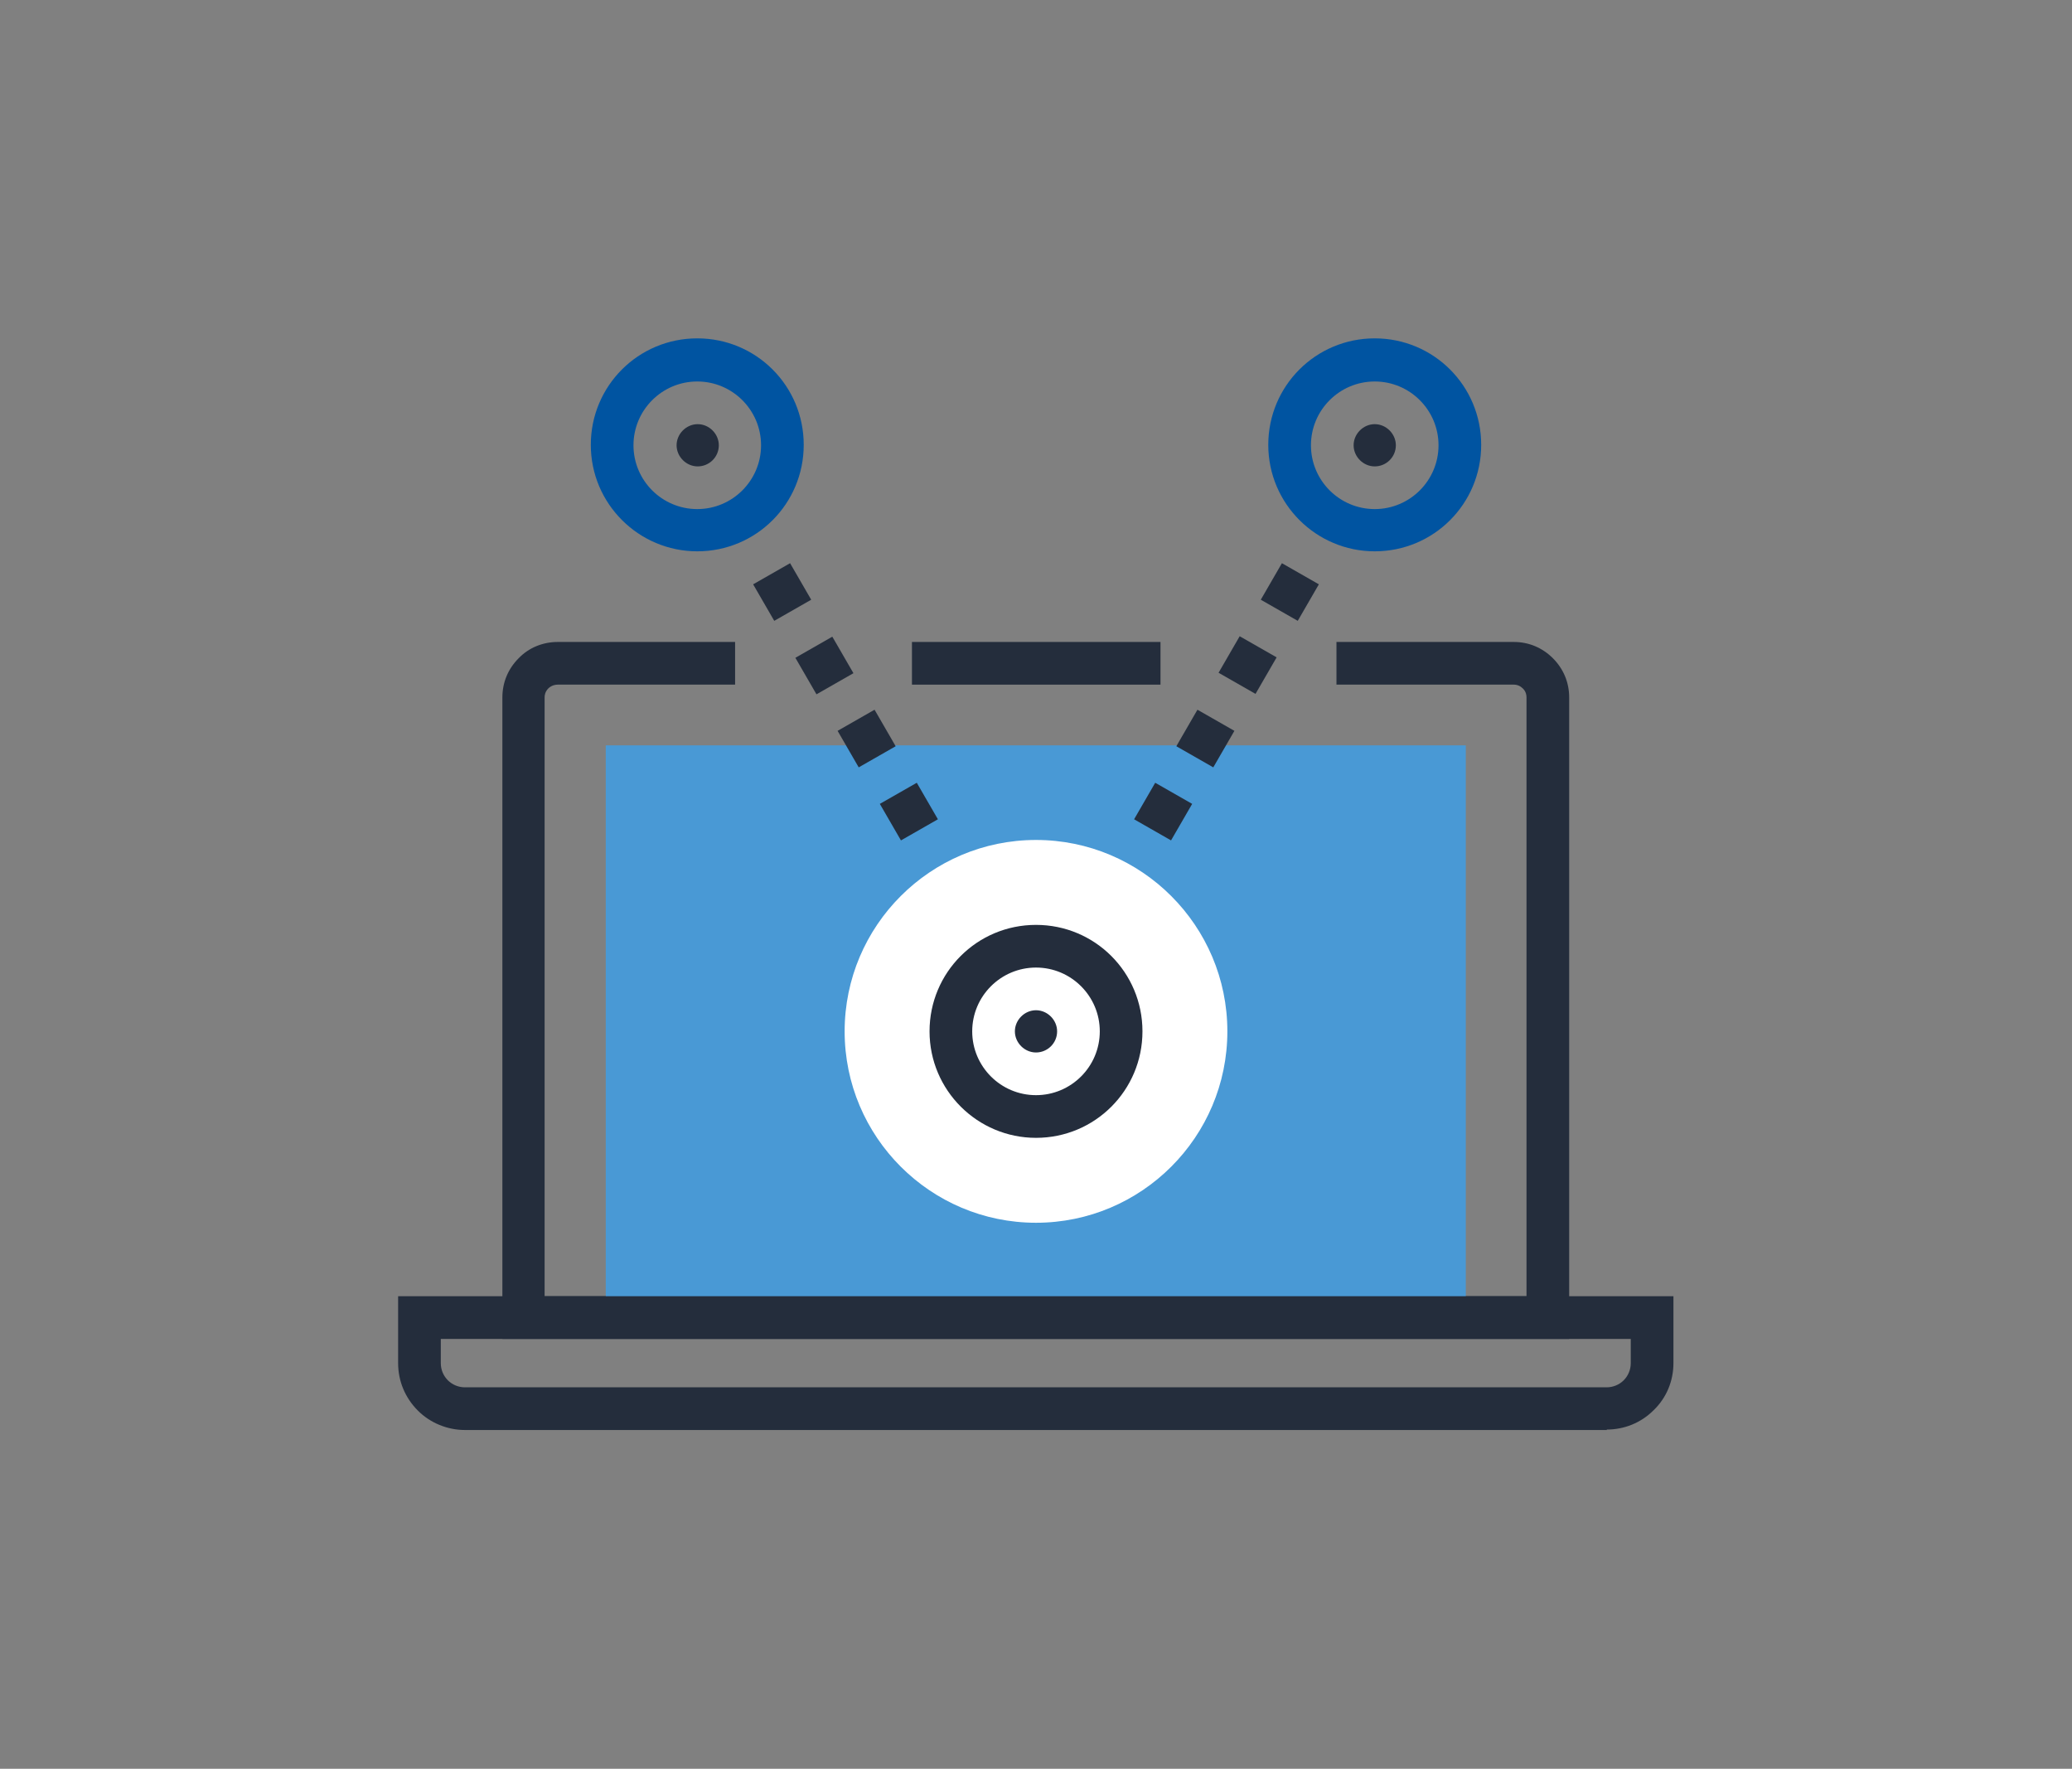 <?xml version="1.0" encoding="UTF-8"?>
<svg id="Layer_1" xmlns="http://www.w3.org/2000/svg" version="1.1" viewBox="0 0 471 402">
  <rect x="0" y="0" width="471" height="402" fill="#808080" stroke="none"/>
  <!-- Generator: Adobe Illustrator 29.2.1, SVG Export Plug-In . SVG Version: 2.1.0 Build 116)  -->
  <defs>
    <style>
      .st0 {
        fill: #4999d5;
      }

      .st1 {
        fill: #242d3c;
      }

      .st2 {
        fill: #0054a1;
      }

      .st3 {
        fill: #fff;
      }
    </style>
  </defs>
  <path class="st1" d="M356.8,304.3H114.2v-145.8c0-3.4,1.3-6.5,3.7-8.9,2.3-2.4,5.5-3.7,8.9-3.7h40.3v9.7h-40.3c-.5,0-1.3.1-2.1.8-.8.8-.9,1.6-.9,2.1v136.1h223.2v-136.1c0-.5-.1-1.3-.8-2-.6-.6-1.3-.9-2.1-.9h-40.3v-9.7h40.3c3.4,0,6.5,1.3,8.9,3.7,2.4,2.4,3.7,5.5,3.7,8.9v145.8Z"/>
  <rect class="st1" x="207.3" y="145.9" width="56.5" height="9.7"/>
  <rect class="st0" x="137.7" y="169.4" width="195.5" height="130"/>
  <path class="st1" d="M365.3,325H105.7c-4,0-7.9-1.6-10.7-4.4-2.9-2.9-4.5-6.7-4.5-10.8v-15.2h289.9v15.2c0,4.1-1.6,7.9-4.5,10.7-2.9,2.9-6.7,4.4-10.7,4.4ZM100.2,304.3v5.5c0,1.5.6,2.9,1.6,3.9,1,1,2.4,1.6,3.9,1.6h259.5c1.5,0,2.9-.6,3.9-1.6,1-1,1.6-2.4,1.6-3.9v-5.5H100.2Z"/>
  <path class="st3" d="M279,234.4c0,24-19.5,43.5-43.5,43.5s-43.5-19.5-43.5-43.5,19.5-43.5,43.5-43.5,43.5,19.5,43.5,43.5Z"/>
  <path class="st1" d="M235.5,258.6c-13.3,0-24.2-10.8-24.2-24.2s10.8-24.2,24.2-24.2,24.2,10.8,24.2,24.2-10.8,24.2-24.2,24.2ZM235.5,219.9c-8,0-14.5,6.5-14.5,14.5s6.5,14.5,14.5,14.5,14.5-6.5,14.5-14.5-6.5-14.5-14.5-14.5Z"/>
  <path class="st2" d="M158.5,125.3c-13.3,0-24.2-10.8-24.2-24.2s10.8-24.2,24.2-24.2,24.2,10.8,24.2,24.2-10.8,24.2-24.2,24.2ZM158.5,86.7c-8,0-14.5,6.5-14.5,14.5s6.5,14.5,14.5,14.5,14.5-6.5,14.5-14.5-6.5-14.5-14.5-14.5Z"/>
  <path class="st2" d="M312.5,125.3c-13.3,0-24.2-10.8-24.2-24.2s10.8-24.2,24.2-24.2,24.2,10.8,24.2,24.2-10.8,24.2-24.2,24.2ZM312.5,86.7c-8,0-14.5,6.5-14.5,14.5s6.5,14.5,14.5,14.5,14.5-6.5,14.5-14.5-6.5-14.5-14.5-14.5Z"/>
  <path class="st1" d="M317.3,101.2c0,2.7-2.2,4.8-4.8,4.8s-4.8-2.2-4.8-4.8,2.2-4.8,4.8-4.8,4.8,2.2,4.8,4.8Z"/>
  <path class="st1" d="M266.2,191l-8.4-4.8,4.8-8.3,8.4,4.8-4.8,8.3ZM275.8,174.4l-8.4-4.8,4.8-8.3,8.4,4.8-4.8,8.3ZM285.4,157.7l-8.4-4.8,4.8-8.3,8.4,4.8-4.8,8.3ZM295,141.1l-8.4-4.8,4.8-8.3,8.4,4.8-4.8,8.3Z"/>
  <path class="st1" d="M204.8,191l-4.8-8.3,8.4-4.8,4.8,8.3-8.4,4.8ZM195.2,174.4l-4.8-8.3,8.4-4.8,4.8,8.3-8.4,4.8ZM185.6,157.8l-4.8-8.3,8.4-4.8,4.8,8.3-8.4,4.8ZM176,141.1l-4.8-8.3,8.4-4.8,4.8,8.3-8.4,4.8Z"/>
  <path class="st1" d="M163.4,101.2c0,2.7-2.2,4.8-4.8,4.8s-4.8-2.2-4.8-4.8,2.2-4.8,4.8-4.8,4.8,2.2,4.8,4.8Z"/>
  <path class="st1" d="M240.3,234.4c0,2.7-2.2,4.8-4.8,4.8s-4.8-2.2-4.8-4.8,2.2-4.8,4.8-4.8,4.8,2.2,4.8,4.8Z"/>
</svg>
